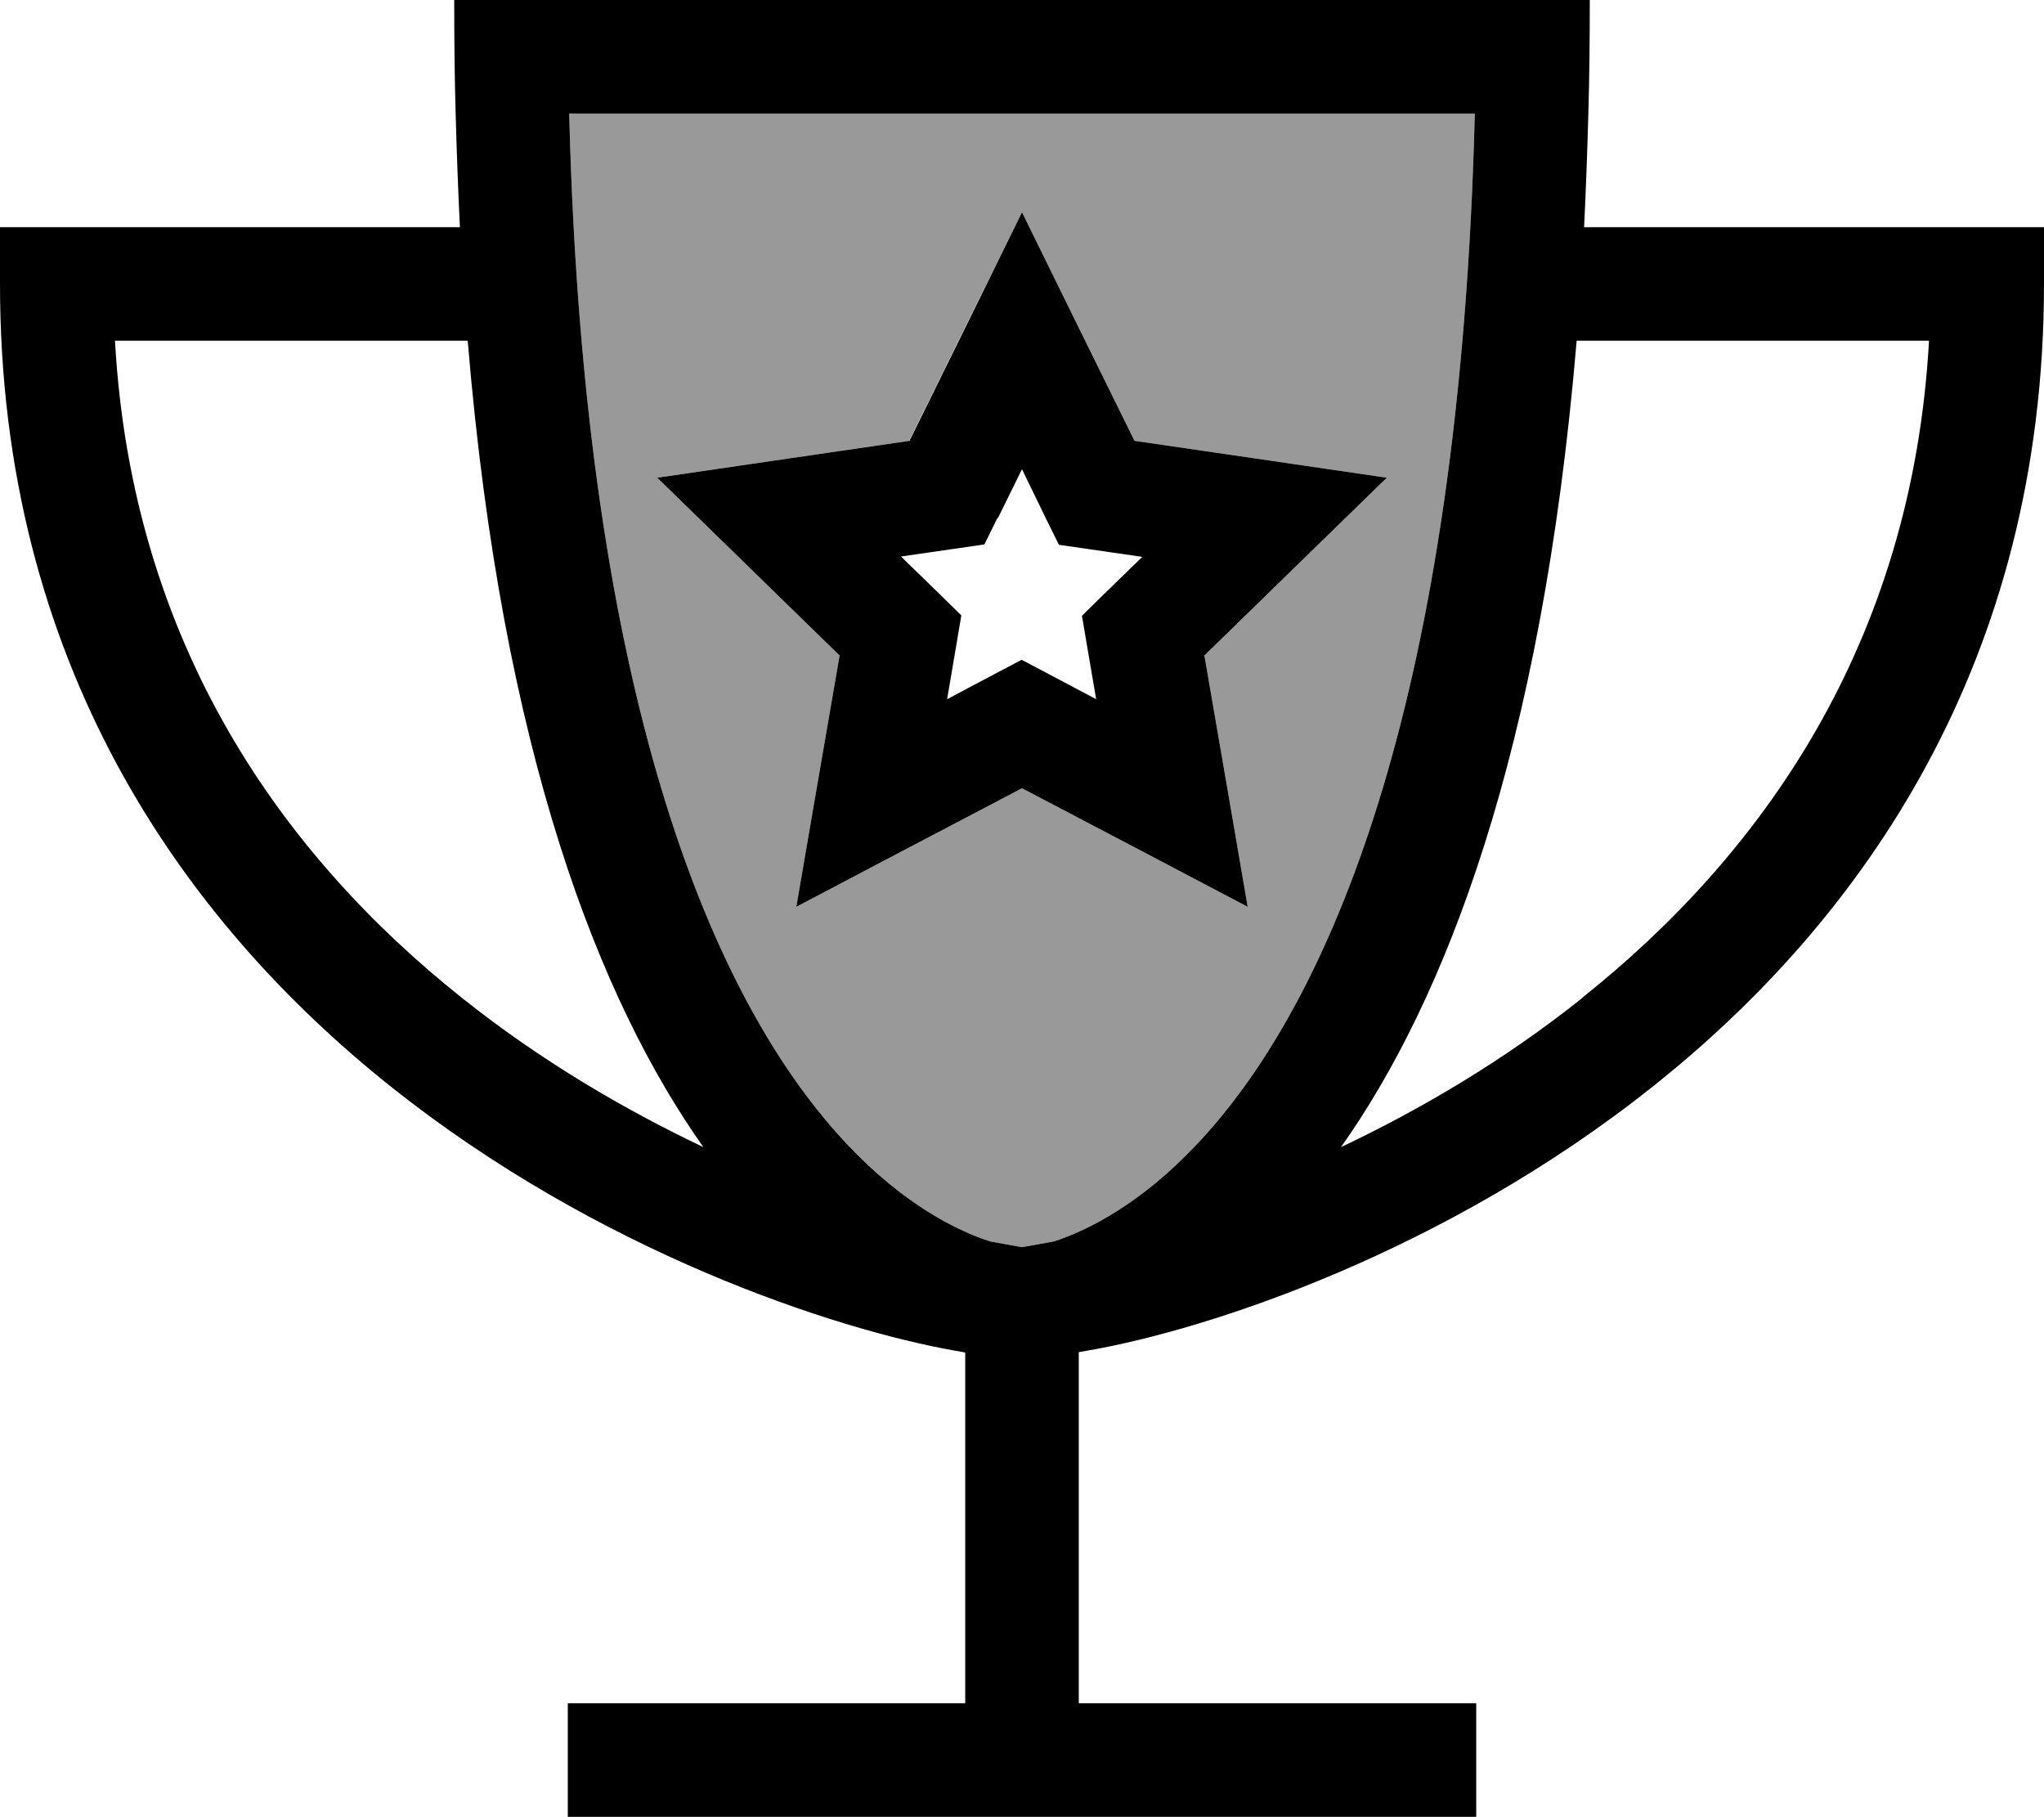 <svg xmlns="http://www.w3.org/2000/svg" viewBox="0 0 576 512"><defs><style>.fa-secondary{opacity:.4}</style></defs><path class="fa-secondary" d="M160.4 32c4.2 166.4 40.9 246 72.2 283.5c16.5 19.8 32.1 28.7 42.3 32.8c1.5 .6 2.9 1.1 4.2 1.5l8.9 1.6 8.9-1.6c1.3-.4 2.7-.9 4.2-1.5c10.2-4.1 25.8-13 42.3-32.8c31.3-37.5 68-117.1 72.2-283.5L160.4 32zm24.7 102.6l32.1-4.7 39-5.7 17.4-35.3L288 59.8l14.3 29.1 17.4 35.3 39 5.7 32.1 4.7-23.2 22.6-28.2 27.5 6.7 38.8 5.5 32-28.7-15.1L288 222.1l-34.9 18.3-28.7 15.1 5.5-32 6.7-38.8-28.2-27.5-23.2-22.6z"/><path class="fa-primary" d="M272 381.1l-.4-.1-2.3-.4c-34-6-100.6-27.8-159.1-74.4C51.2 259.2 0 186.5 0 80L0 64l16 0 113.6 0c-.5-10.3-.9-21-1.2-32c-.3-10.4-.4-21-.4-32l32 0L416 0l32 0c0 11-.1 21.6-.4 32c-.3 11-.7 21.7-1.2 32L560 64l16 0 0 16c0 106.5-51.2 179.2-110.2 226.1c-58.5 46.6-125.1 68.5-159.1 74.4l-2.3 .4-.4 .1 0 98.9 96 0 16 0 0 32-16 0-112 0-112 0-16 0 0-32 16 0 96 0 0-98.9zm16-29.7l8.9-1.6c1.3-.4 2.7-.9 4.2-1.5c10.2-4.1 25.8-13 42.3-32.8c31.3-37.5 68-117.1 72.2-283.5L160.4 32c4.2 166.4 40.9 246 72.2 283.5c16.5 19.8 32.1 28.7 42.3 32.8c1.5 .6 2.9 1.1 4.2 1.5l8.9 1.6zm157.9-70.3C496 241.2 538.8 181.9 543.6 96l-99.3 0c-9.8 116.5-37.2 185.9-66.4 227.2c22.2-10.5 45.8-24.3 68.1-42.1zm-315.8 0c22.3 17.8 46 31.6 68.1 42.1C169 281.9 141.5 212.5 131.8 96L32.4 96c4.8 85.9 47.6 145.2 97.7 185.1zM302.3 88.9l17.4 35.3 39 5.7 32.1 4.7-23.2 22.6-28.2 27.5 6.7 38.8 5.5 32-28.7-15.1L288 222.1l-34.9 18.3-28.7 15.1 5.5-32 6.7-38.8-28.2-27.5-23.2-22.6 32.1-4.7 39-5.7 17.4-35.3L288 59.8l14.3 29.1zm-21.2 57l-3.7 7.5-8.3 1.2-15.2 2.2 11 10.7 6 5.9-1.4 8.3L266.9 197l13.6-7.2 7.4-3.9 7.4 3.9 13.6 7.2-2.6-15.2-1.4-8.3 6-5.9 11-10.7-15.2-2.2-8.3-1.2-3.7-7.5L288 132.2 281.2 146z"/></svg>